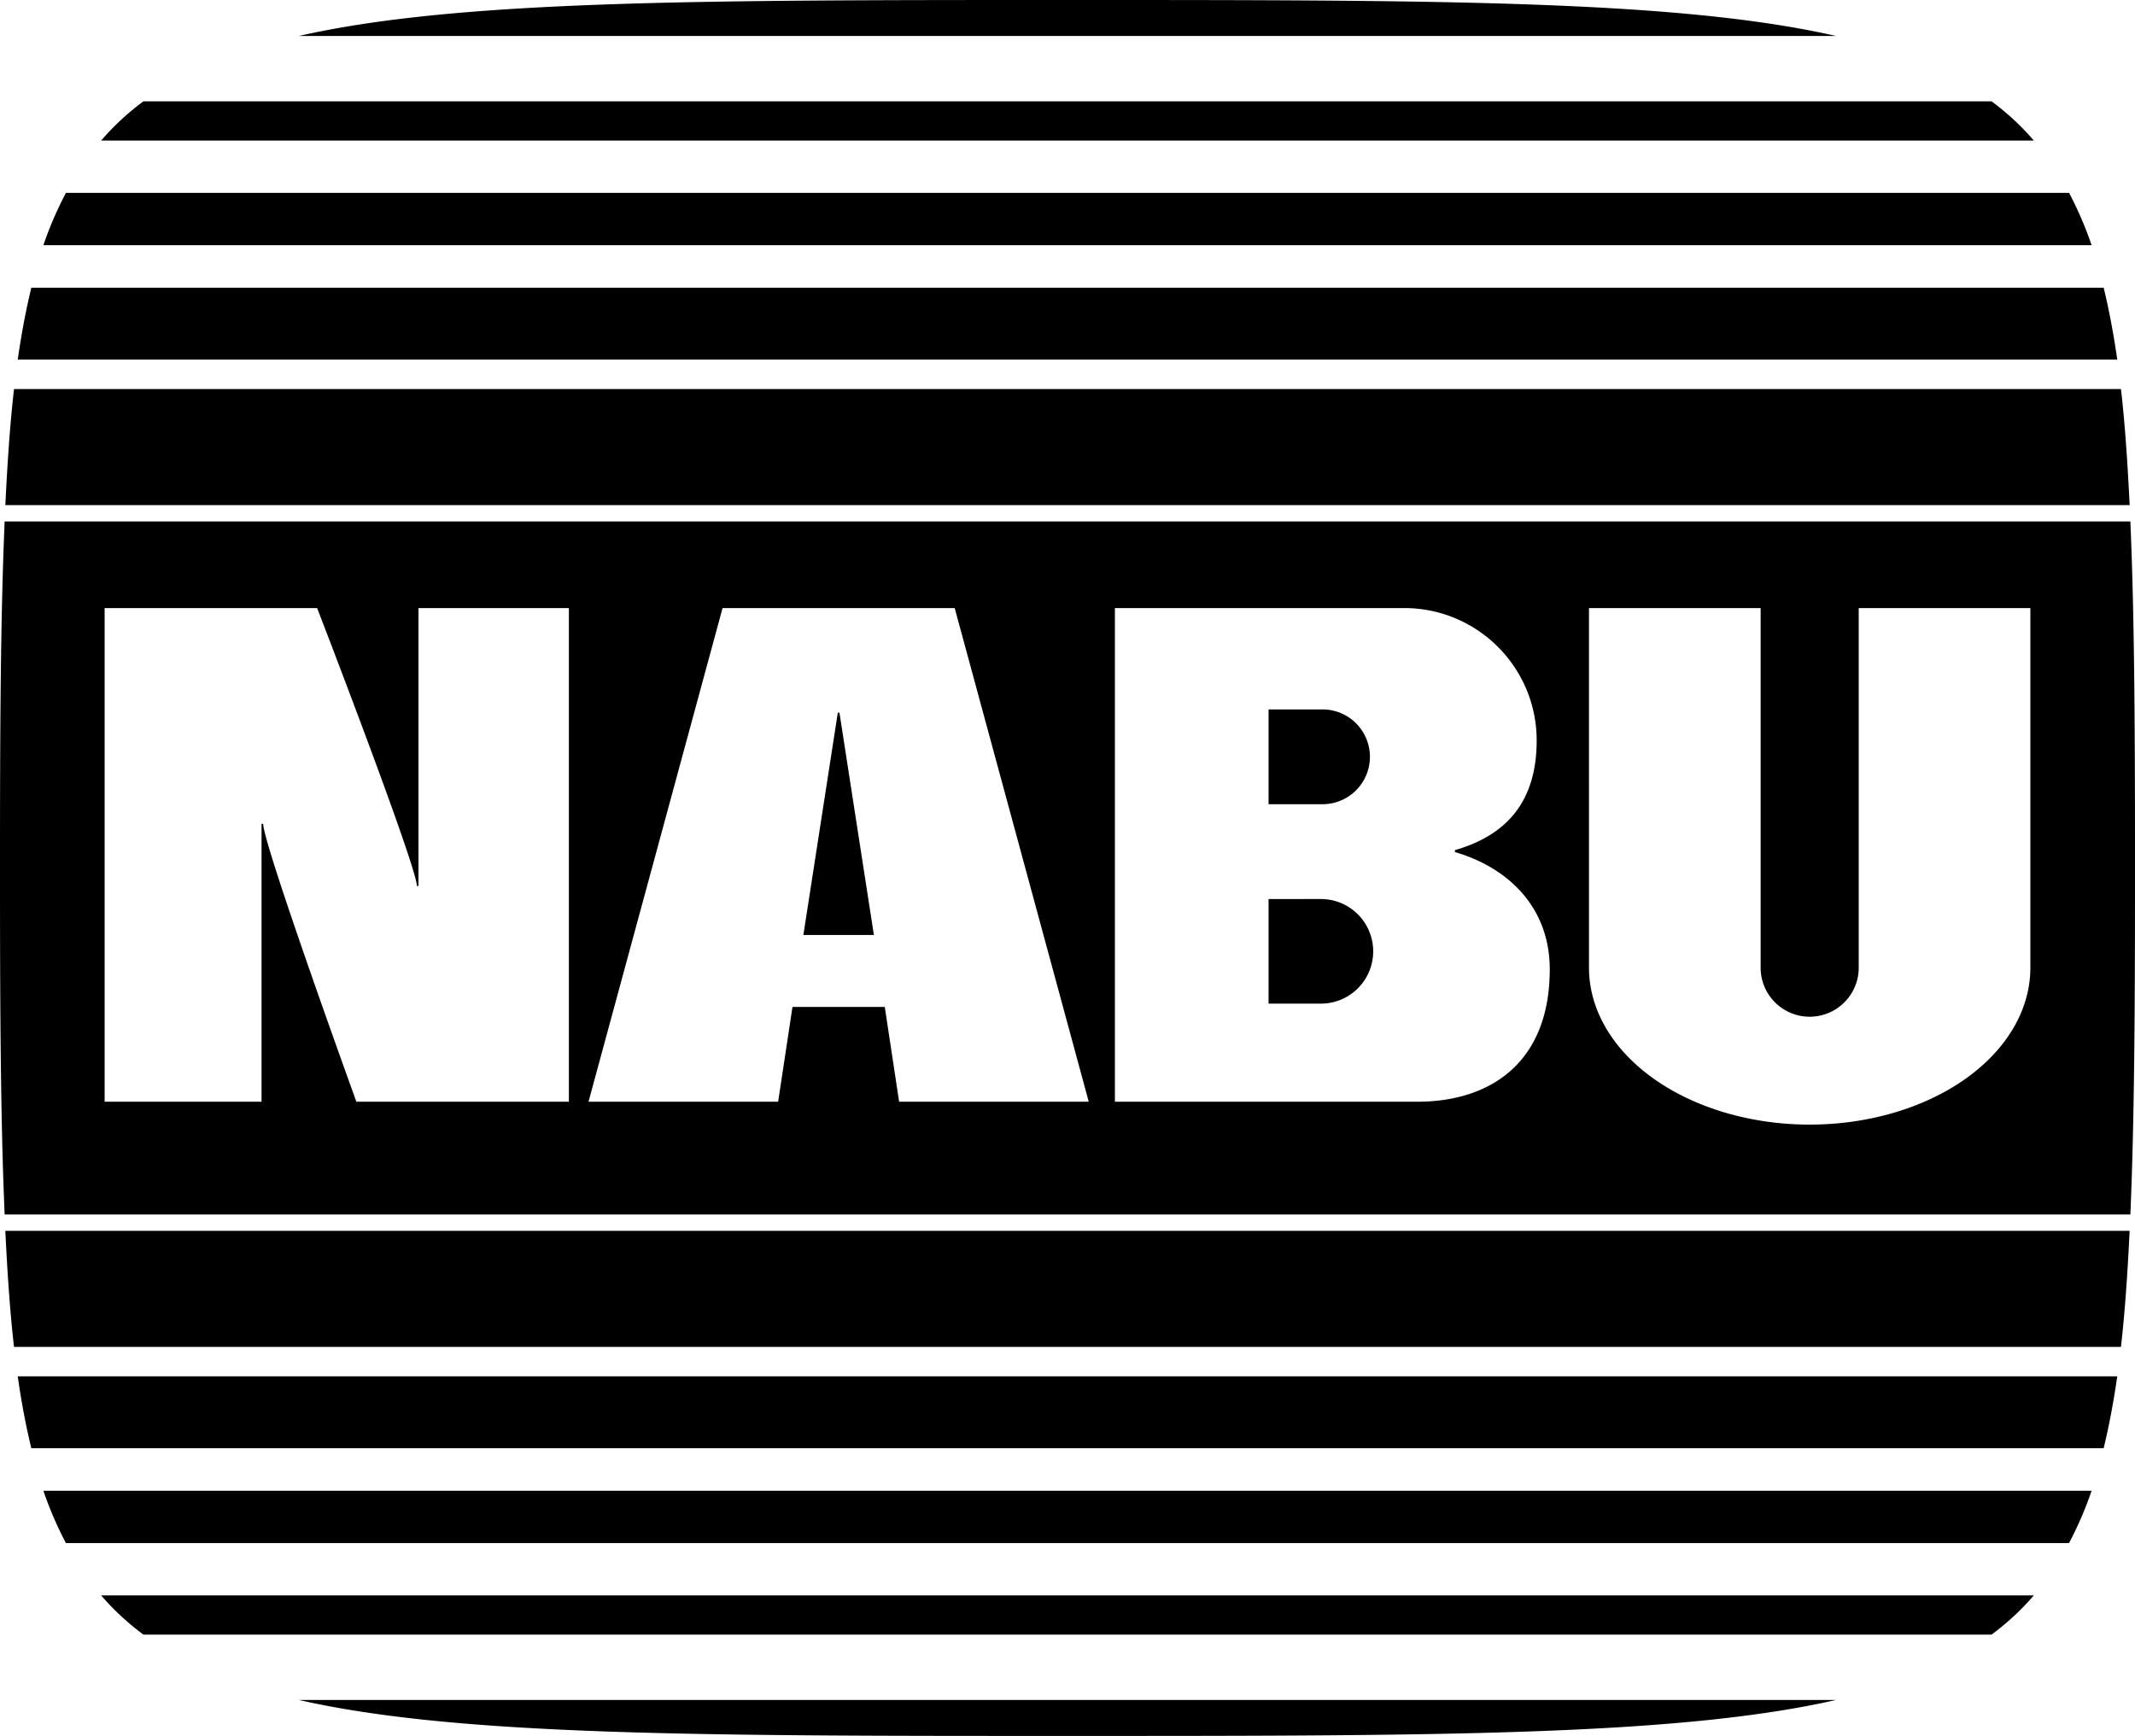 <?xml version="1.0" encoding="UTF-8"?>
<svg version="1.1" viewBox="0 0 653 531" xmlns="http://www.w3.org/2000/svg">
 <g transform="translate(-206,-511)" color="blue">
  <path fill="currentcolor" d="m532.5 511c-112.92 0-186.74 0.018-235.06 11h470.12c-48.32-10.982-122.15-11-235.06-11zm-282.64 31c-4.818 3.567-9.113 7.562-12.928 12h591.13c-3.815-4.438-8.11-8.433-12.928-12zm-23.701 28c-2.584 4.943-4.923 10.192-6.885 16h626.45c-1.962-5.808-4.301-11.057-6.885-16zm-10.574 29c-1.657 6.793-3.028 14.117-4.16 22h642.15c-1.132-7.883-2.503-15.207-4.16-22zm-5.291 31c-1.242 10.696-2.039 22.793-2.66 35.5h649.73c-0.621-12.707-1.419-24.804-2.66-35.5zm-2.873 40.5c-1.272 29.666-1.422 64.218-1.422 106s0.149 76.334 1.422 106h650.16c1.272-29.666 1.422-64.218 1.422-106s-0.149-76.334-1.422-106zm30.578 26.5h65s30.5 79 30.5 85h0.5v-85h46v151h-65s-28.5-78.708-28.5-85h-0.5v85h-48zm189 0h71l41 151h-58l-4.387-29h-28.227l-4.387 29h-58zm120 0h88.5c22.367 0 40.5 18.133 40.5 40.5 0 19.084-9.594 29.101-25 33.539v0.6c15.576 4.511 28.993 16.308 29 35.861 0 28.5-18.133 40.5-40.5 40.5h-92.5v-70zm145 0h52.5v110c0 8.284 6.716 15 15 15s15-6.716 15-15v-110h52.5v110a67.5 48 0 0 1-67.5 48 67.5 48 0 0 1-67.5-48zm-98 31v29h16.5a14.5 14.5 0 0 0 14.5-14.5 14.5 14.5 0 0 0-14.5-14.5zm-131.75 1-10.535 68h21.57l-10.535-68zm131.75 57v32h16a16 16 0 0 0 16-16 16 16 0 0 0-16-16zm-386.37 101.5c0.621 12.707 1.419 24.804 2.66 35.5h644.41c1.242-10.696 2.039-22.793 2.66-35.5zm3.791 44.5c1.132 7.883 2.503 15.207 4.16 22h633.83c1.657-6.793 3.028-14.117 4.16-22zm7.85 35c1.962 5.808 4.301 11.057 6.885 16h612.68c2.584-4.943 4.923-10.192 6.885-16zm17.658 32c3.815 4.438 8.11 8.433 12.928 12h565.28c4.818-3.567 9.113-7.562 12.928-12zm60.504 32c48.32 10.982 122.15 11 235.06 11s186.74-0.018 235.06-11z"/>
 </g>
</svg>
